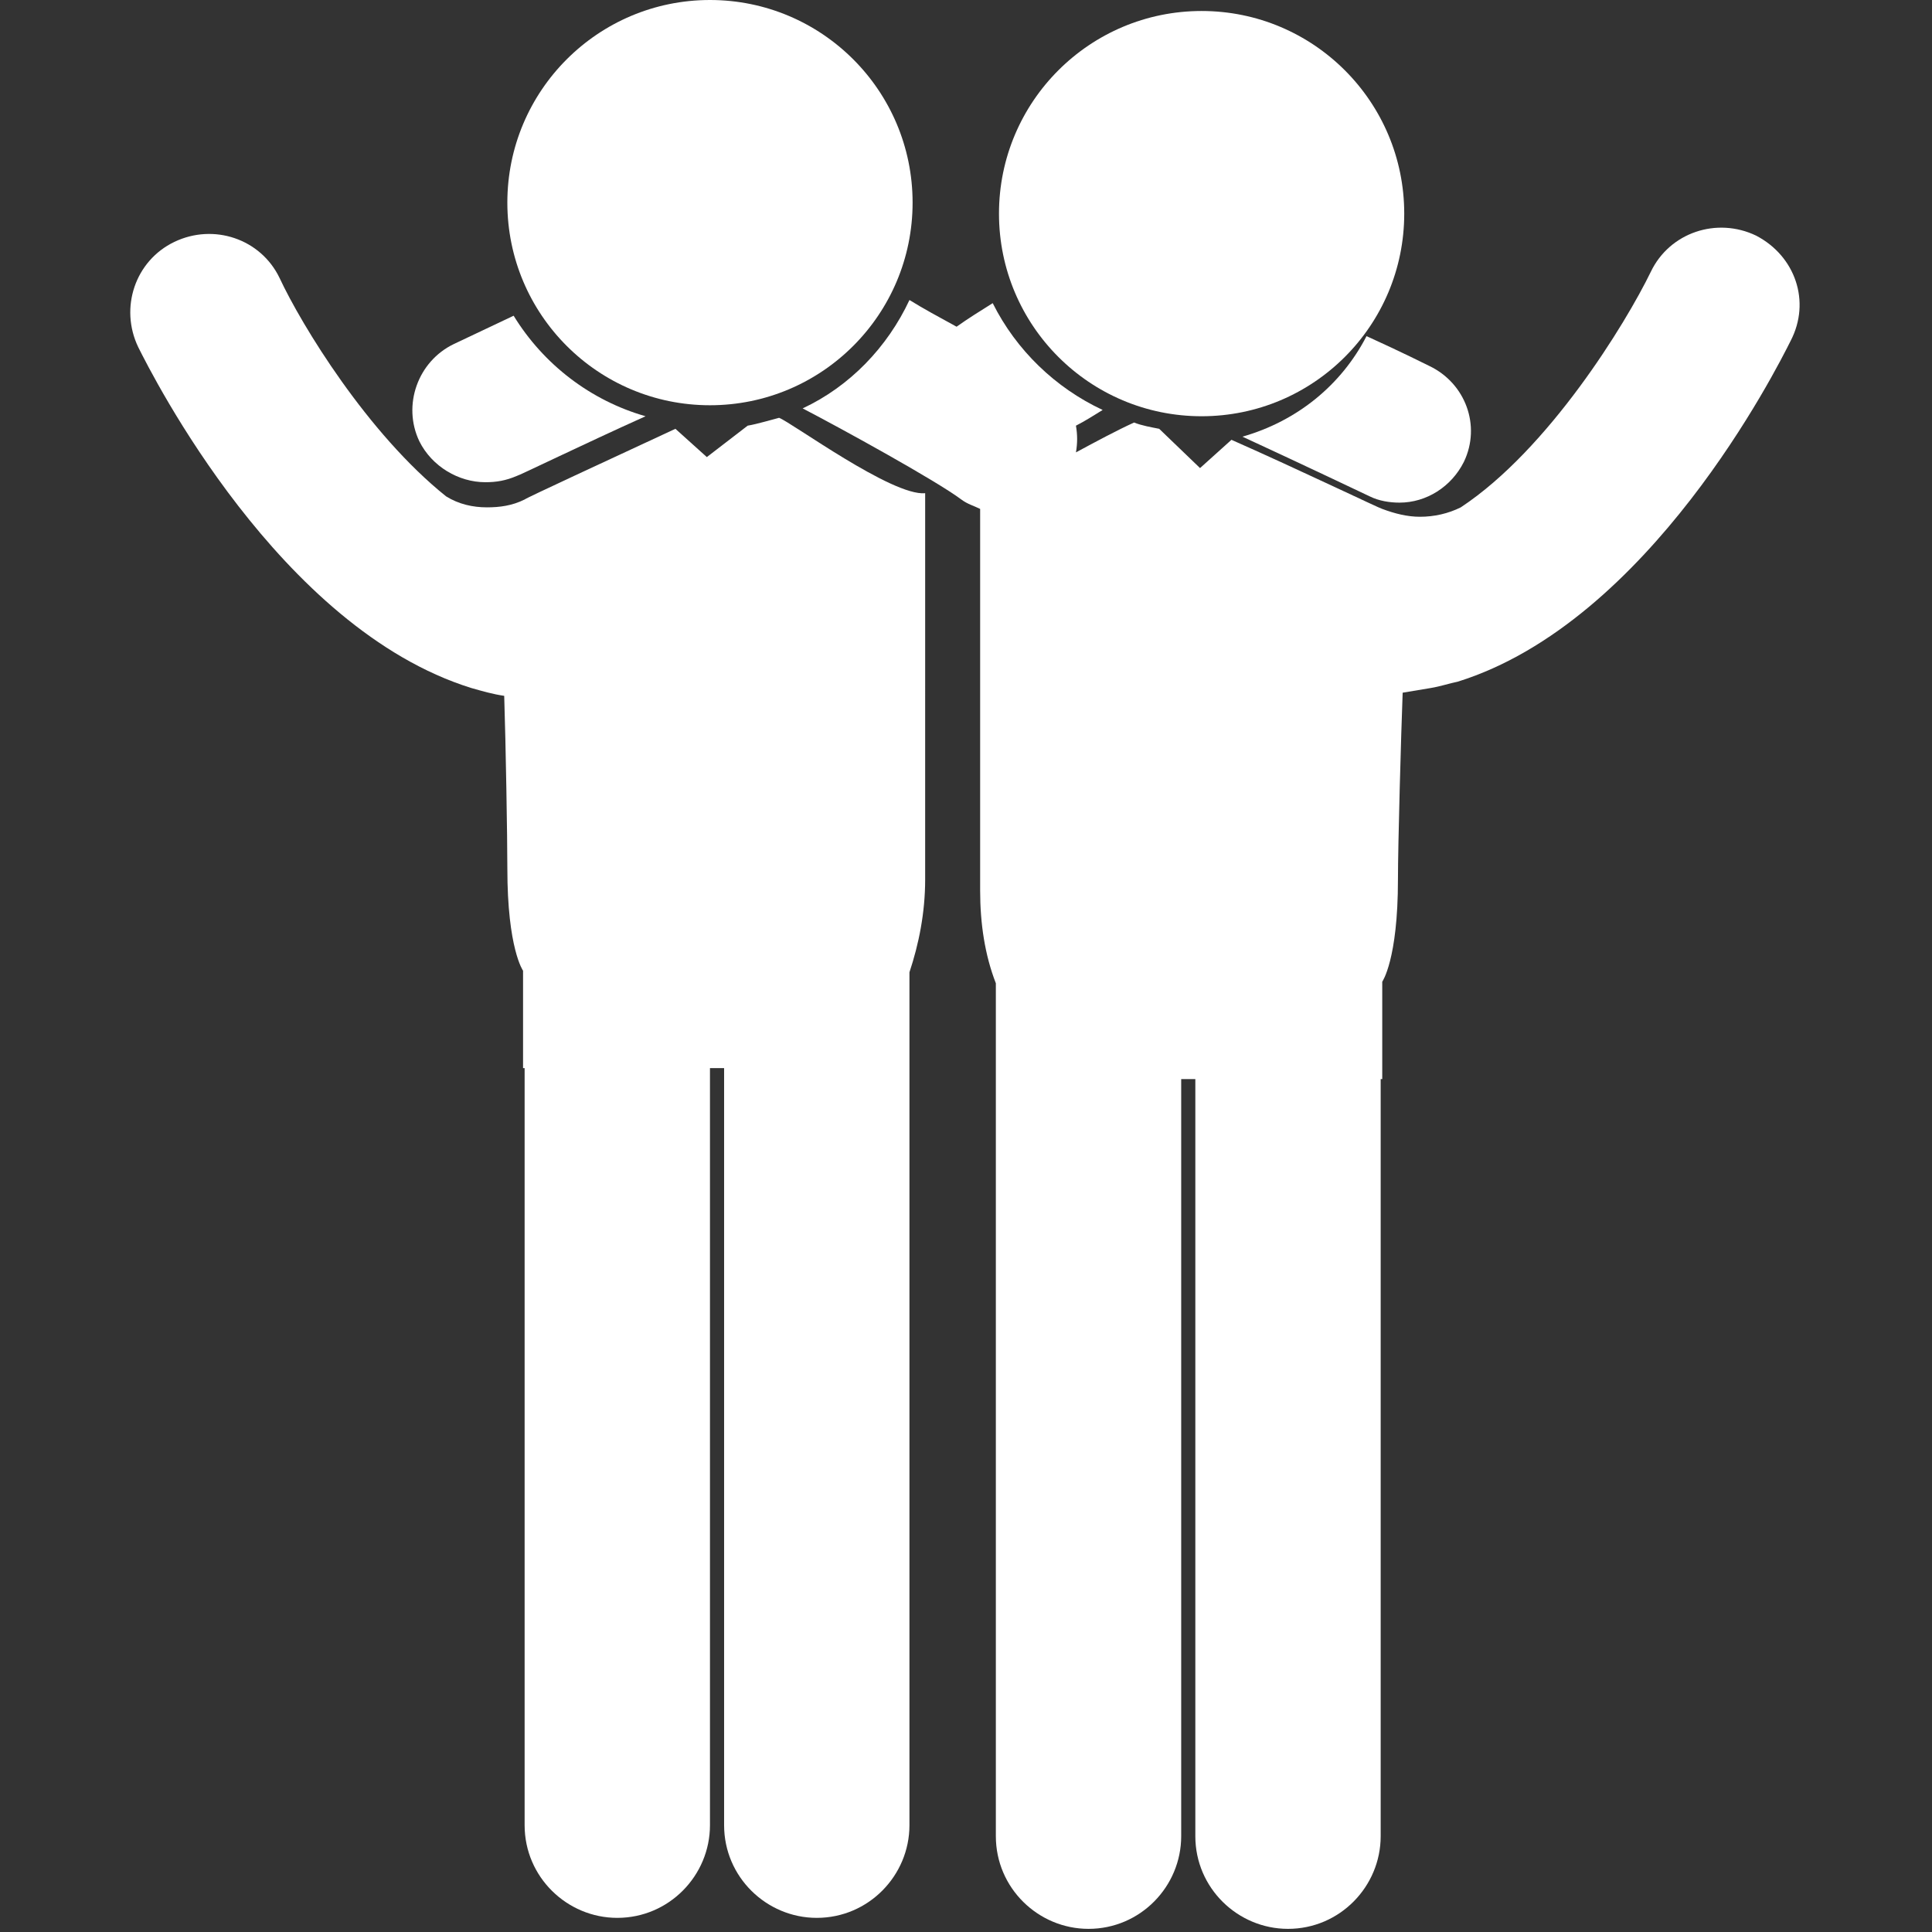 <?xml version="1.0" encoding="utf-8"?>
<!-- Generator: Adobe Illustrator 20.0.0, SVG Export Plug-In . SVG Version: 6.00 Build 0)  -->
<svg version="1.1" id="Capa_1" xmlns="http://www.w3.org/2000/svg" xmlns:xlink="http://www.w3.org/1999/xlink" x="0px" y="0px"
	 viewBox="0 0 123 123" style="enable-background:new 0 0 123 123;" xml:space="preserve">
<rect x="0" y="0" width="123" height="123" fill="#333333" stroke="none"/>
<style type="text/css">
	.st0{fill:#FFFFFF;}
</style>
<g>
	<path class="st0" d="M79.1,27.8c3.9,1.8,8.1,3.8,8.1,3.8c0.6,0.3,1.3,0.4,1.9,0.4c1.7,0,3.3-1,4.1-2.6c1.1-2.3,0.1-5-2.2-6.1
		c-0.2-0.1-1.8-0.9-4-1.9C85.4,24.5,82.6,26.8,79.1,27.8z"/>
	<path class="st0" d="M47.6,27.1l-2.6,2l-2-1.8c-4.3,2-9.5,4.4-9.6,4.5c-0.8,0.4-1.6,0.5-2.4,0.5c-0.9,0-1.8-0.2-2.6-0.7l0,0
		c-5-4-9.2-10.9-10.6-13.9c-1.2-2.5-4.2-3.5-6.7-2.3s-3.5,4.2-2.3,6.7c0.9,1.8,9,17.9,21.2,21.7c0.7,0.2,1.4,0.4,2.1,0.5
		c0.1,3.1,0.2,9,0.2,11c0,5.1,1,6.5,1,6.5V68h0.1c0,0.1,0,0.2,0,0.2v48c0,3.3,2.7,5.9,5.9,5.9c3.3,0,5.9-2.7,5.9-5.9v-48
		c0-0.1,0-0.2,0-0.2h0.9c0,0.1,0,0.2,0,0.2v48c0,3.3,2.7,5.9,5.9,5.9c3.3,0,5.9-2.7,5.9-5.9v-48c0-0.1,0-0.2,0-0.2l0,0v-5.5
		c0-0.2,0-0.4,0-0.6c0.6-1.8,1-3.8,1-5.9V31.4c-2.1,0.2-8.5-4.5-9.3-4.8C49.2,26.7,48.2,27,47.6,27.1z"/>
	<path class="st0" d="M30.9,30.7c0.7,0,1.3-0.1,2-0.4c0.1,0,4.2-2,8.2-3.8c-3.5-1-6.5-3.3-8.4-6.4c-2.1,1-3.6,1.7-3.8,1.8
		c-2.3,1.1-3.3,3.9-2.2,6.2C27.5,29.7,29.2,30.7,30.9,30.7z"/>
	<circle class="st0" cx="45.2" cy="12.9" r="12.9"/>
	<circle class="st0" cx="76.5" cy="13.6" r="12.9"/>
	<path class="st0" d="M111.8,15c-2.5-1.2-5.5-0.2-6.7,2.3c-1.6,3.3-6.5,11.3-12.1,15c-0.8,0.4-1.7,0.6-2.6,0.6
		c-0.8,0-1.6-0.2-2.4-0.5c-0.1,0-5.3-2.5-9.6-4.4l-2,1.8l-2.6-2.5c-0.5-0.1-1.1-0.2-1.6-0.4c-1.1,0.5-2.4,1.2-3.7,1.9
		c0.1-0.6,0.1-1.1,0-1.7c0.6-0.3,1.2-0.7,1.7-1c-3-1.4-5.5-3.8-7-6.8c-0.8,0.5-1.6,1-2.3,1.5c-1.1-0.6-2.2-1.2-3-1.7
		c-1.4,3-3.8,5.5-6.8,6.9c2.5,1.3,8.5,4.6,10.1,5.8c0.4,0.3,0.8,0.4,1.2,0.6v24.3c0,2.1,0.3,4.1,1,5.9c0,0.2,0,0.4,0,0.6v5.5l0,0
		c0,0.1,0,0.2,0,0.2v48c0,3.3,2.7,5.9,5.9,5.9c3.3,0,5.9-2.7,5.9-5.9v-48c0-0.1,0-0.2,0-0.2h0.9c0,0.1,0,0.2,0,0.2v48
		c0,3.3,2.7,5.9,5.9,5.9l0,0c3.3,0,5.9-2.7,5.9-5.9v-48c0-0.1,0-0.2,0-0.2H88v-6.2c0,0,1-1.4,1-6.5c0-2.2,0.2-9.3,0.3-11.9
		c0.6-0.1,1.2-0.2,1.8-0.3l0,0l0,0c0.6-0.1,1.2-0.3,1.7-0.4c12.2-3.8,20.3-19.9,21.2-21.7C115.3,19.2,114.3,16.3,111.8,15z"/>
</g>
</svg>
